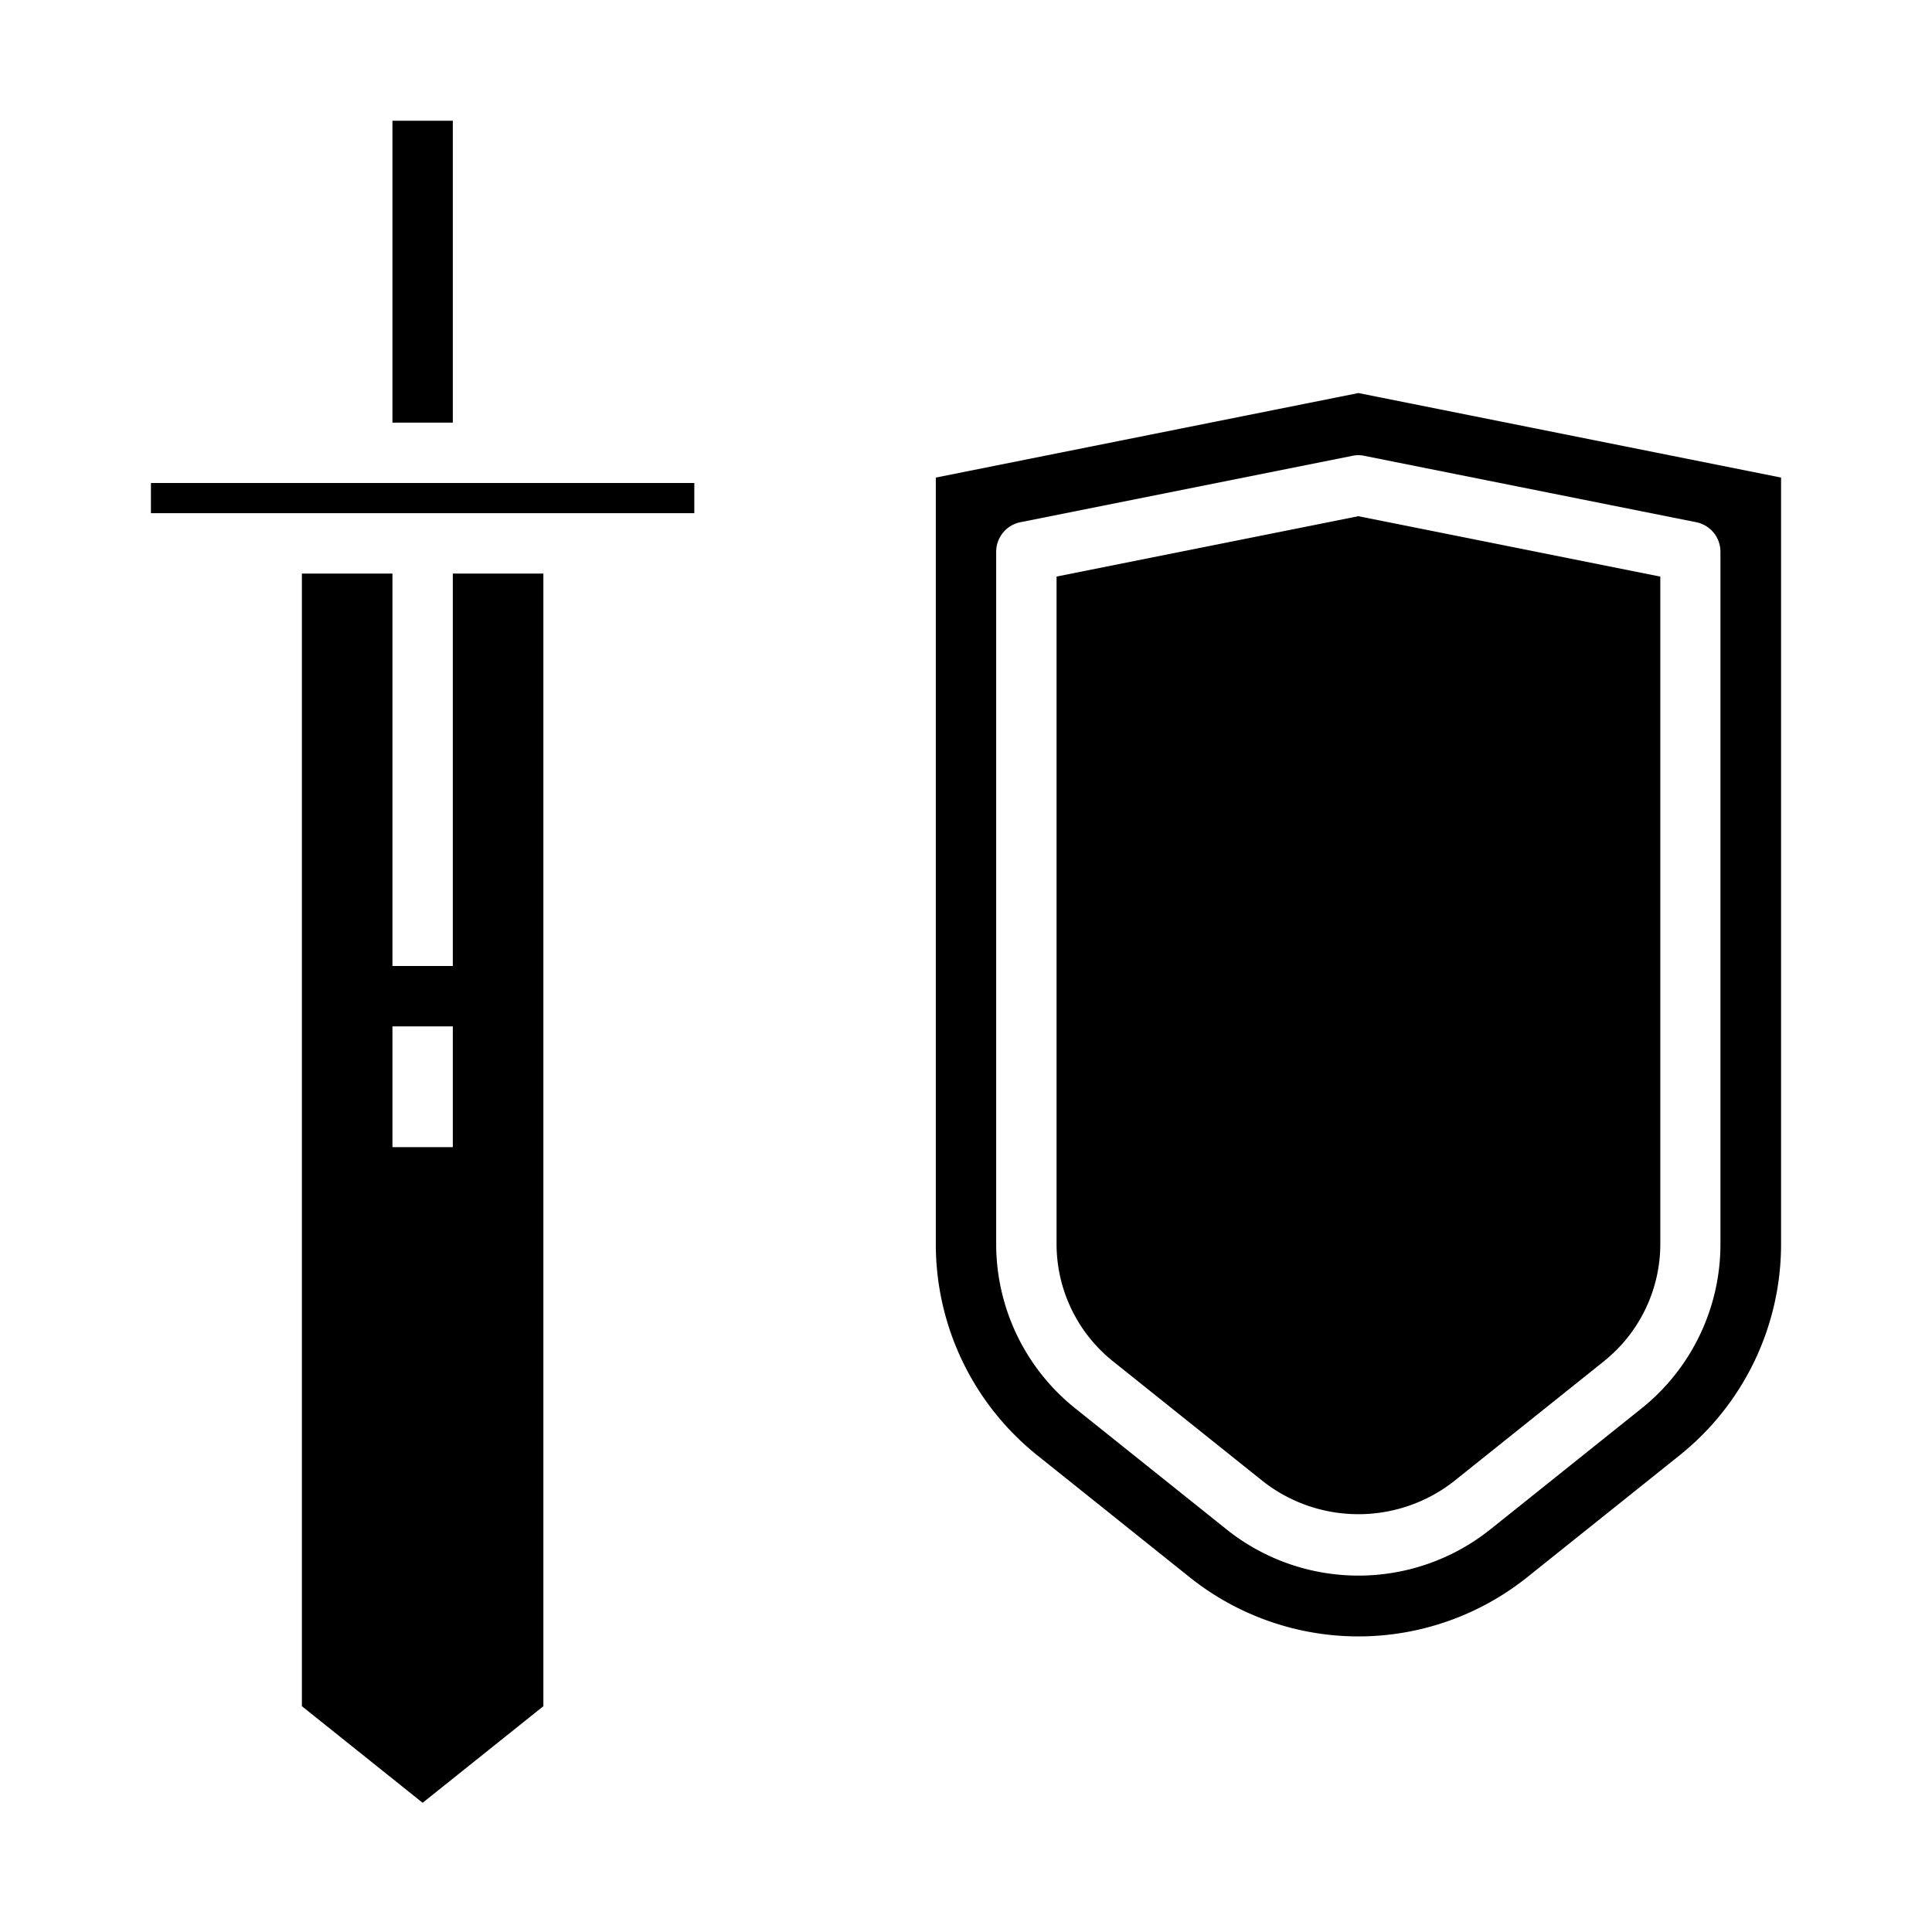 <svg height="512" viewBox="0 0 64 64" width="512" xmlns="http://www.w3.org/2000/svg"><path d="m35 19.1v22.1a4.976 4.976 0 0 0 1.876 3.9l5 4a5.133 5.133 0 0 0 6.247 0l5-4a4.98 4.98 0 0 0 1.877-3.906v-22.094l-10-2z"/><path d="m59 41.194v-25.374l-14-2.8-14 2.8v25.374a8.96 8.96 0 0 0 3.377 7.028l5 4a8.953 8.953 0 0 0 11.246 0l5-4a8.96 8.96 0 0 0 3.377-7.028zm-4.627 5.466-5 4a7 7 0 0 1 -8.746 0l-5-4a6.968 6.968 0 0 1 -2.627-5.466v-22.915a1 1 0 0 1 .8-.98l11-2.2a.959.959 0 0 1 .392 0l11 2.2a1 1 0 0 1 .8.98v22.915a6.968 6.968 0 0 1 -2.619 5.466z"/><path d="m10 19v37.52l4 3.2 4-3.2v-37.52h-3v13h-2v-13zm5 15v4h-2v-4z"/><path d="m5 16h18v1h-18z"/><path d="m13 4h2v10h-2z"/></svg>